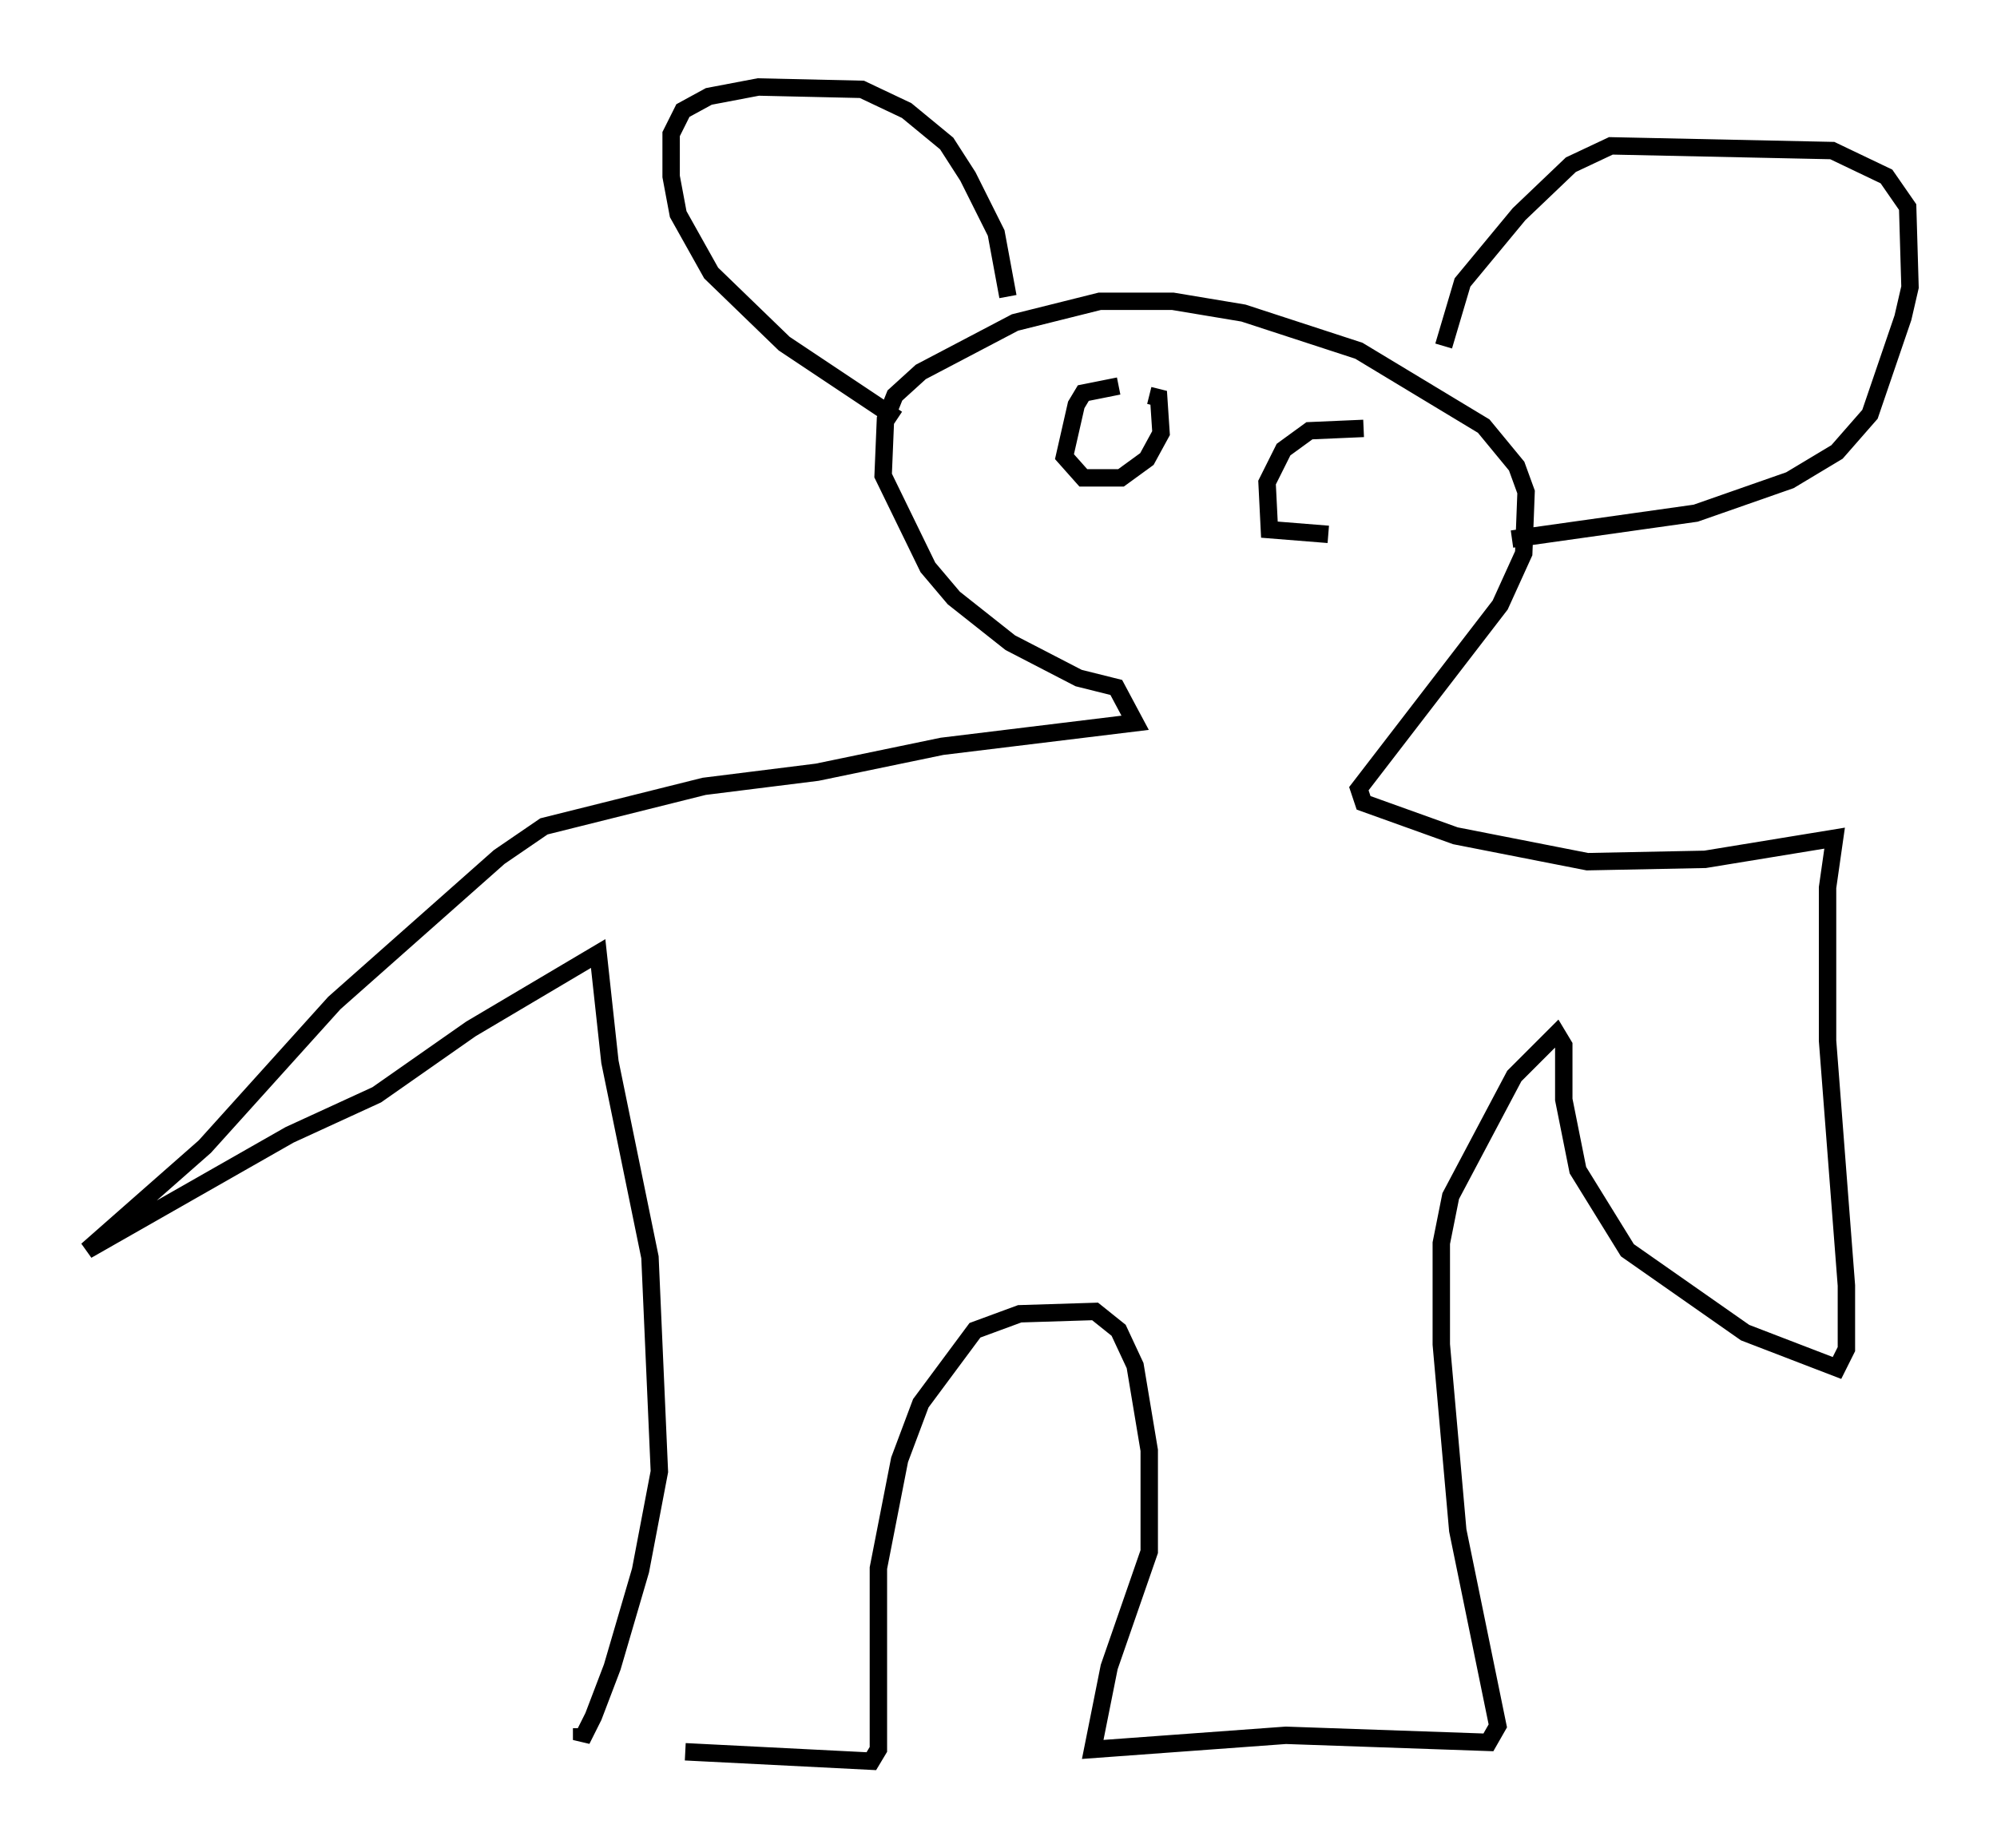 <?xml version="1.0" encoding="utf-8" ?>
<svg baseProfile="full" height="106.21" version="1.1" width="114.735" xmlns="http://www.w3.org/2000/svg" xmlns:ev="http://www.w3.org/2001/xml-events" xmlns:xlink="http://www.w3.org/1999/xlink"><defs /><rect fill="white" height="106.21" width="114.735" x="0" y="0" /><path d="M33.552, 99.857 m5.819, 0.812 l10.69, 0.541 0.406, -0.677 l0.0, -10.419 1.218, -6.225 l1.218, -3.248 3.112, -4.195 l2.571, -0.947 4.33, -0.135 l1.353, 1.083 0.947, 2.03 l0.812, 4.871 0.0, 5.819 l-2.3, 6.631 -0.947, 4.736 l11.096, -0.812 11.637, 0.406 l0.541, -0.947 -2.3, -11.231 l-0.947, -10.69 0.0, -5.819 l0.541, -2.706 3.654, -6.901 l2.436, -2.436 0.406, 0.677 l0.0, 3.112 0.812, 4.059 l2.842, 4.601 6.766, 4.736 l5.277, 2.03 0.541, -1.083 l0.0, -3.654 -1.083, -14.073 l0.0, -8.796 0.406, -2.842 l-7.442, 1.218 -6.766, 0.135 l-7.578, -1.488 -5.277, -1.894 l-0.271, -0.812 8.119, -10.555 l1.353, -2.977 0.135, -3.518 l-0.541, -1.488 -1.894, -2.3 l-7.172, -4.33 -6.631, -2.165 l-4.059, -0.677 -4.195, 0.0 l-4.871, 1.218 -5.413, 2.842 l-1.488, 1.353 -0.541, 1.353 l-0.135, 3.248 2.571, 5.277 l1.488, 1.759 3.248, 2.571 l3.924, 2.03 2.165, 0.541 l1.083, 2.03 -11.096, 1.353 l-7.172, 1.488 -6.495, 0.812 l-9.202, 2.3 -2.571, 1.759 l-9.472, 8.39 -7.442, 8.254 l-6.766, 5.954 11.637, -6.631 l5.007, -2.3 5.413, -3.789 l7.307, -4.33 0.677, 6.225 l2.3, 11.231 0.541, 12.314 l-1.083, 5.683 -1.624, 5.548 l-1.083, 2.842 -0.677, 1.353 l0.0, -0.677 m18.132, -75.236 l-6.495, -4.33 -4.195, -4.059 l-1.894, -3.383 -0.406, -2.165 l0.0, -2.436 0.677, -1.353 l1.488, -0.812 2.842, -0.541 l5.954, 0.135 2.571, 1.218 l2.3, 1.894 1.218, 1.894 l1.624, 3.248 0.677, 3.654 m25.034, 2.842 l1.083, -3.654 3.248, -3.924 l2.977, -2.842 2.3, -1.083 l12.72, 0.271 3.112, 1.488 l1.218, 1.759 0.135, 4.601 l-0.406, 1.759 -1.894, 5.548 l-1.894, 2.165 -2.706, 1.624 l-5.413, 1.894 -10.555, 1.488 m-22.598, -8.796 l-2.03, 0.406 -0.406, 0.677 l-0.677, 2.977 1.083, 1.218 l2.165, 0.0 1.488, -1.083 l0.812, -1.488 -0.135, -2.03 l-0.541, -0.135 m12.314, 1.894 l-3.112, 0.135 -1.488, 1.083 l-0.947, 1.894 0.135, 2.706 l3.383, 0.271 " fill="none" stroke="black" stroke-width="1" /></svg>